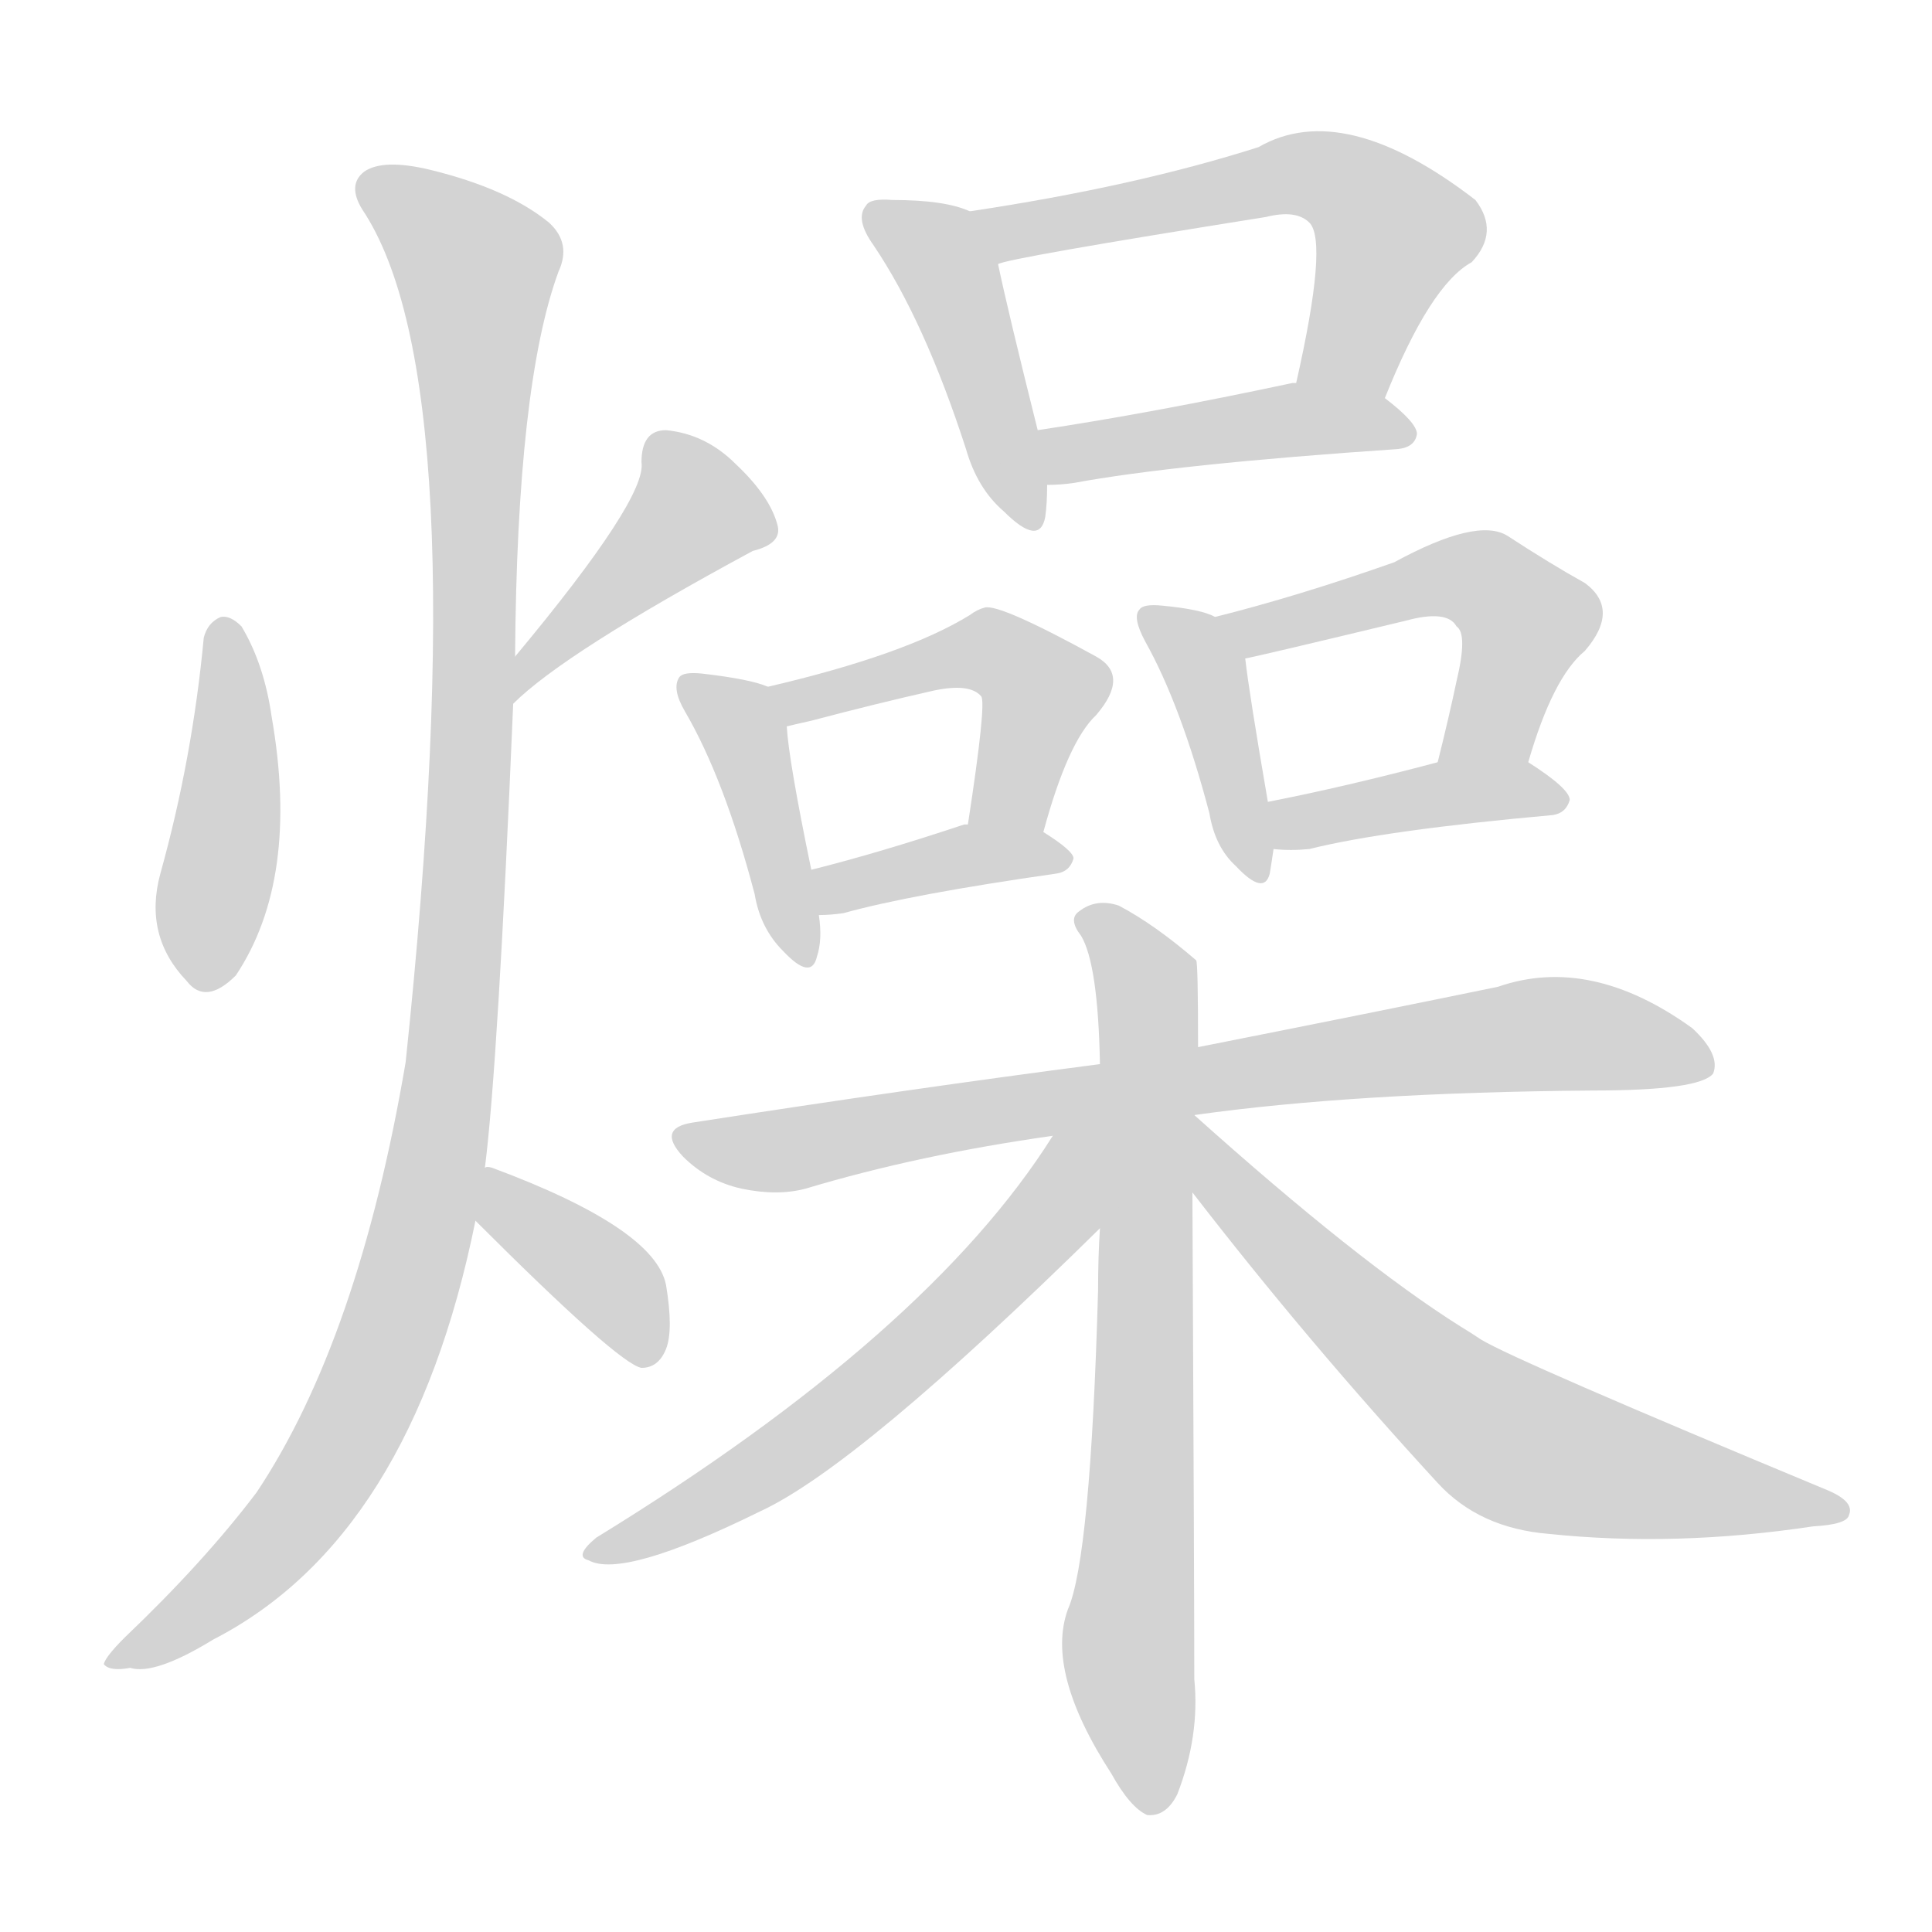 <svg version="1.1" viewBox="0 0 1024 1024" xmlns="http://www.w3.org/2000/svg">
  
  <g transform="scale(1, -1) translate(0, -900)">
    <style type="text/css">
        .origin {display:none;}
        .hide {display:none;}
        .stroke {fill: lightgray;}
    </style>

    <path d="M 108 562 Q 102 498 85 437 Q 76 404 99 380 Q 109 367 125 383 Q 159 434 144 520 Q 140 548 128 568 Q 122 574 117 573 Q 110 570 108 562 Z" fill="lightgray" class="stroke"/>
    <path d="M 272 527 Q 299 554 399 608 Q 415 612 412 622 Q 408 637 390 654 Q 374 670 353 672 Q 340 672 340 655 Q 343 636 273 552 C 254 529 250 506 272 527 Z" fill="lightgray" class="stroke"/>
    <path d="M 257 281 Q 264 336 272 527 L 273 552 Q 274 696 296 756 Q 303 771 291 782 Q 269 800 228 810 Q 203 816 193 809 Q 184 802 192 789 Q 253 698 215 337 Q 190 190 136 109 Q 108 72 66 32 Q 56 22 55 18 Q 58 14 69 16 Q 82 12 113 31 Q 218 85 252 253 L 257 281 Z" fill="lightgray" class="stroke"/>
    <path d="M 252 253 Q 328 177 340 175 Q 349 175 353 185 Q 357 195 353 219 Q 347 249 261 281 Q 258 282 257 281 C 227 282 231 274 252 253 Z" fill="lightgray" class="stroke"/>
    <path d="M 514 788 Q 501 794 473 794 Q 461 795 459 791 Q 453 784 463 770 Q 490 730 512 662 Q 518 641 532 629 Q 551 610 554 626 Q 555 633 555 643 L 550 672 Q 534 736 529 760 C 524 784 524 784 514 788 Z" fill="lightgray" class="stroke"/>
    <path d="M 734 689 Q 758 749 780 761 Q 795 777 782 794 Q 712 848 667 822 Q 601 801 514 788 C 484 783 500 753 529 760 Q 533 763 671 785 Q 687 789 694 782 Q 704 772 687 697 C 681 668 723 661 734 689 Z" fill="lightgray" class="stroke"/>
    <path d="M 555 643 Q 562 643 569 644 Q 623 654 741 662 Q 750 663 751 670 Q 751 676 734 689 C 718 702 717 701 687 697 Q 686 697 685 697 Q 610 681 550 672 C 520 667 525 642 555 643 Z" fill="lightgray" class="stroke"/>
    <path d="M 407 536 Q 398 540 372 543 Q 362 544 360 541 Q 356 535 363 523 Q 384 487 400 426 Q 403 408 415 396 Q 430 380 433 393 Q 436 402 434 415 L 430 439 Q 418 497 417 515 C 415 533 415 533 407 536 Z" fill="lightgray" class="stroke"/>
    <path d="M 553 459 Q 566 507 581 521 Q 599 542 581 552 Q 530 580 522 578 Q 518 577 514 574 Q 480 553 407 536 C 378 529 388 508 417 515 Q 421 516 430 518 Q 464 527 495 534 Q 514 538 520 531 Q 523 528 513 463 C 508 433 545 430 553 459 Z" fill="lightgray" class="stroke"/>
    <path d="M 434 415 Q 440 415 447 416 Q 483 426 560 437 Q 567 438 569 445 Q 569 449 553 459 L 513 463 Q 512 463 511 463 Q 466 448 430 439 C 401 432 404 414 434 415 Z" fill="lightgray" class="stroke"/>
    <path d="M 644 573 Q 637 577 616 579 Q 606 580 604 577 Q 600 573 607 560 Q 626 526 641 469 Q 644 451 655 441 Q 670 425 673 437 Q 674 443 675 450 L 672 475 Q 662 533 660 551 C 658 567 658 567 644 573 Z" fill="lightgray" class="stroke"/>
    <path d="M 810 496 Q 823 541 840 555 Q 859 577 840 591 Q 822 601 799 616 Q 783 626 739 602 Q 688 584 644 573 C 615 566 631 545 660 551 Q 666 552 745 571 Q 767 577 772 568 Q 778 564 772 539 Q 768 520 762 496 C 755 467 801 467 810 496 Z" fill="lightgray" class="stroke"/>
    <path d="M 675 450 Q 684 449 694 450 Q 734 460 823 468 Q 830 469 832 476 Q 832 482 810 496 C 796 505 791 504 762 496 Q 713 483 672 475 C 643 469 645 452 675 450 Z" fill="lightgray" class="stroke"/>
    <path d="M 633 309 Q 718 321 844 322 Q 901 322 908 331 Q 912 341 897 355 Q 843 394 794 377 Q 731 364 635 345 L 583 336 Q 483 323 367 305 Q 348 302 362 287 Q 375 274 393 270 Q 412 266 427 270 Q 487 288 558 298 L 633 309 Z" fill="lightgray" class="stroke"/>
    <path d="M 635 345 Q 635 390 634 391 Q 612 410 593 420 Q 581 424 572 417 Q 566 413 573 404 Q 582 389 583 336 L 583 249 Q 582 234 582 216 Q 578 74 566 47 Q 554 14 589 -40 Q 599 -58 608 -62 Q 618 -63 624 -51 Q 636 -20 633 10 Q 633 55 632 268 L 633 309 L 635 345 Z" fill="lightgray" class="stroke"/>
    <path d="M 558 298 Q 492 193 316 85 Q 304 75 312 73 Q 330 63 403 99 Q 455 123 583 249 C 636 301 577 328 558 298 Z" fill="lightgray" class="stroke"/>
    <path d="M 632 268 Q 693 189 762 114 Q 784 90 821 87 Q 888 80 961 91 Q 979 92 980 97 Q 983 104 969 110 Q 803 179 785 190 Q 779 194 774 197 Q 720 231 633 309 C 611 329 614 292 632 268 Z" fill="lightgray" class="stroke"/></g>
</svg>